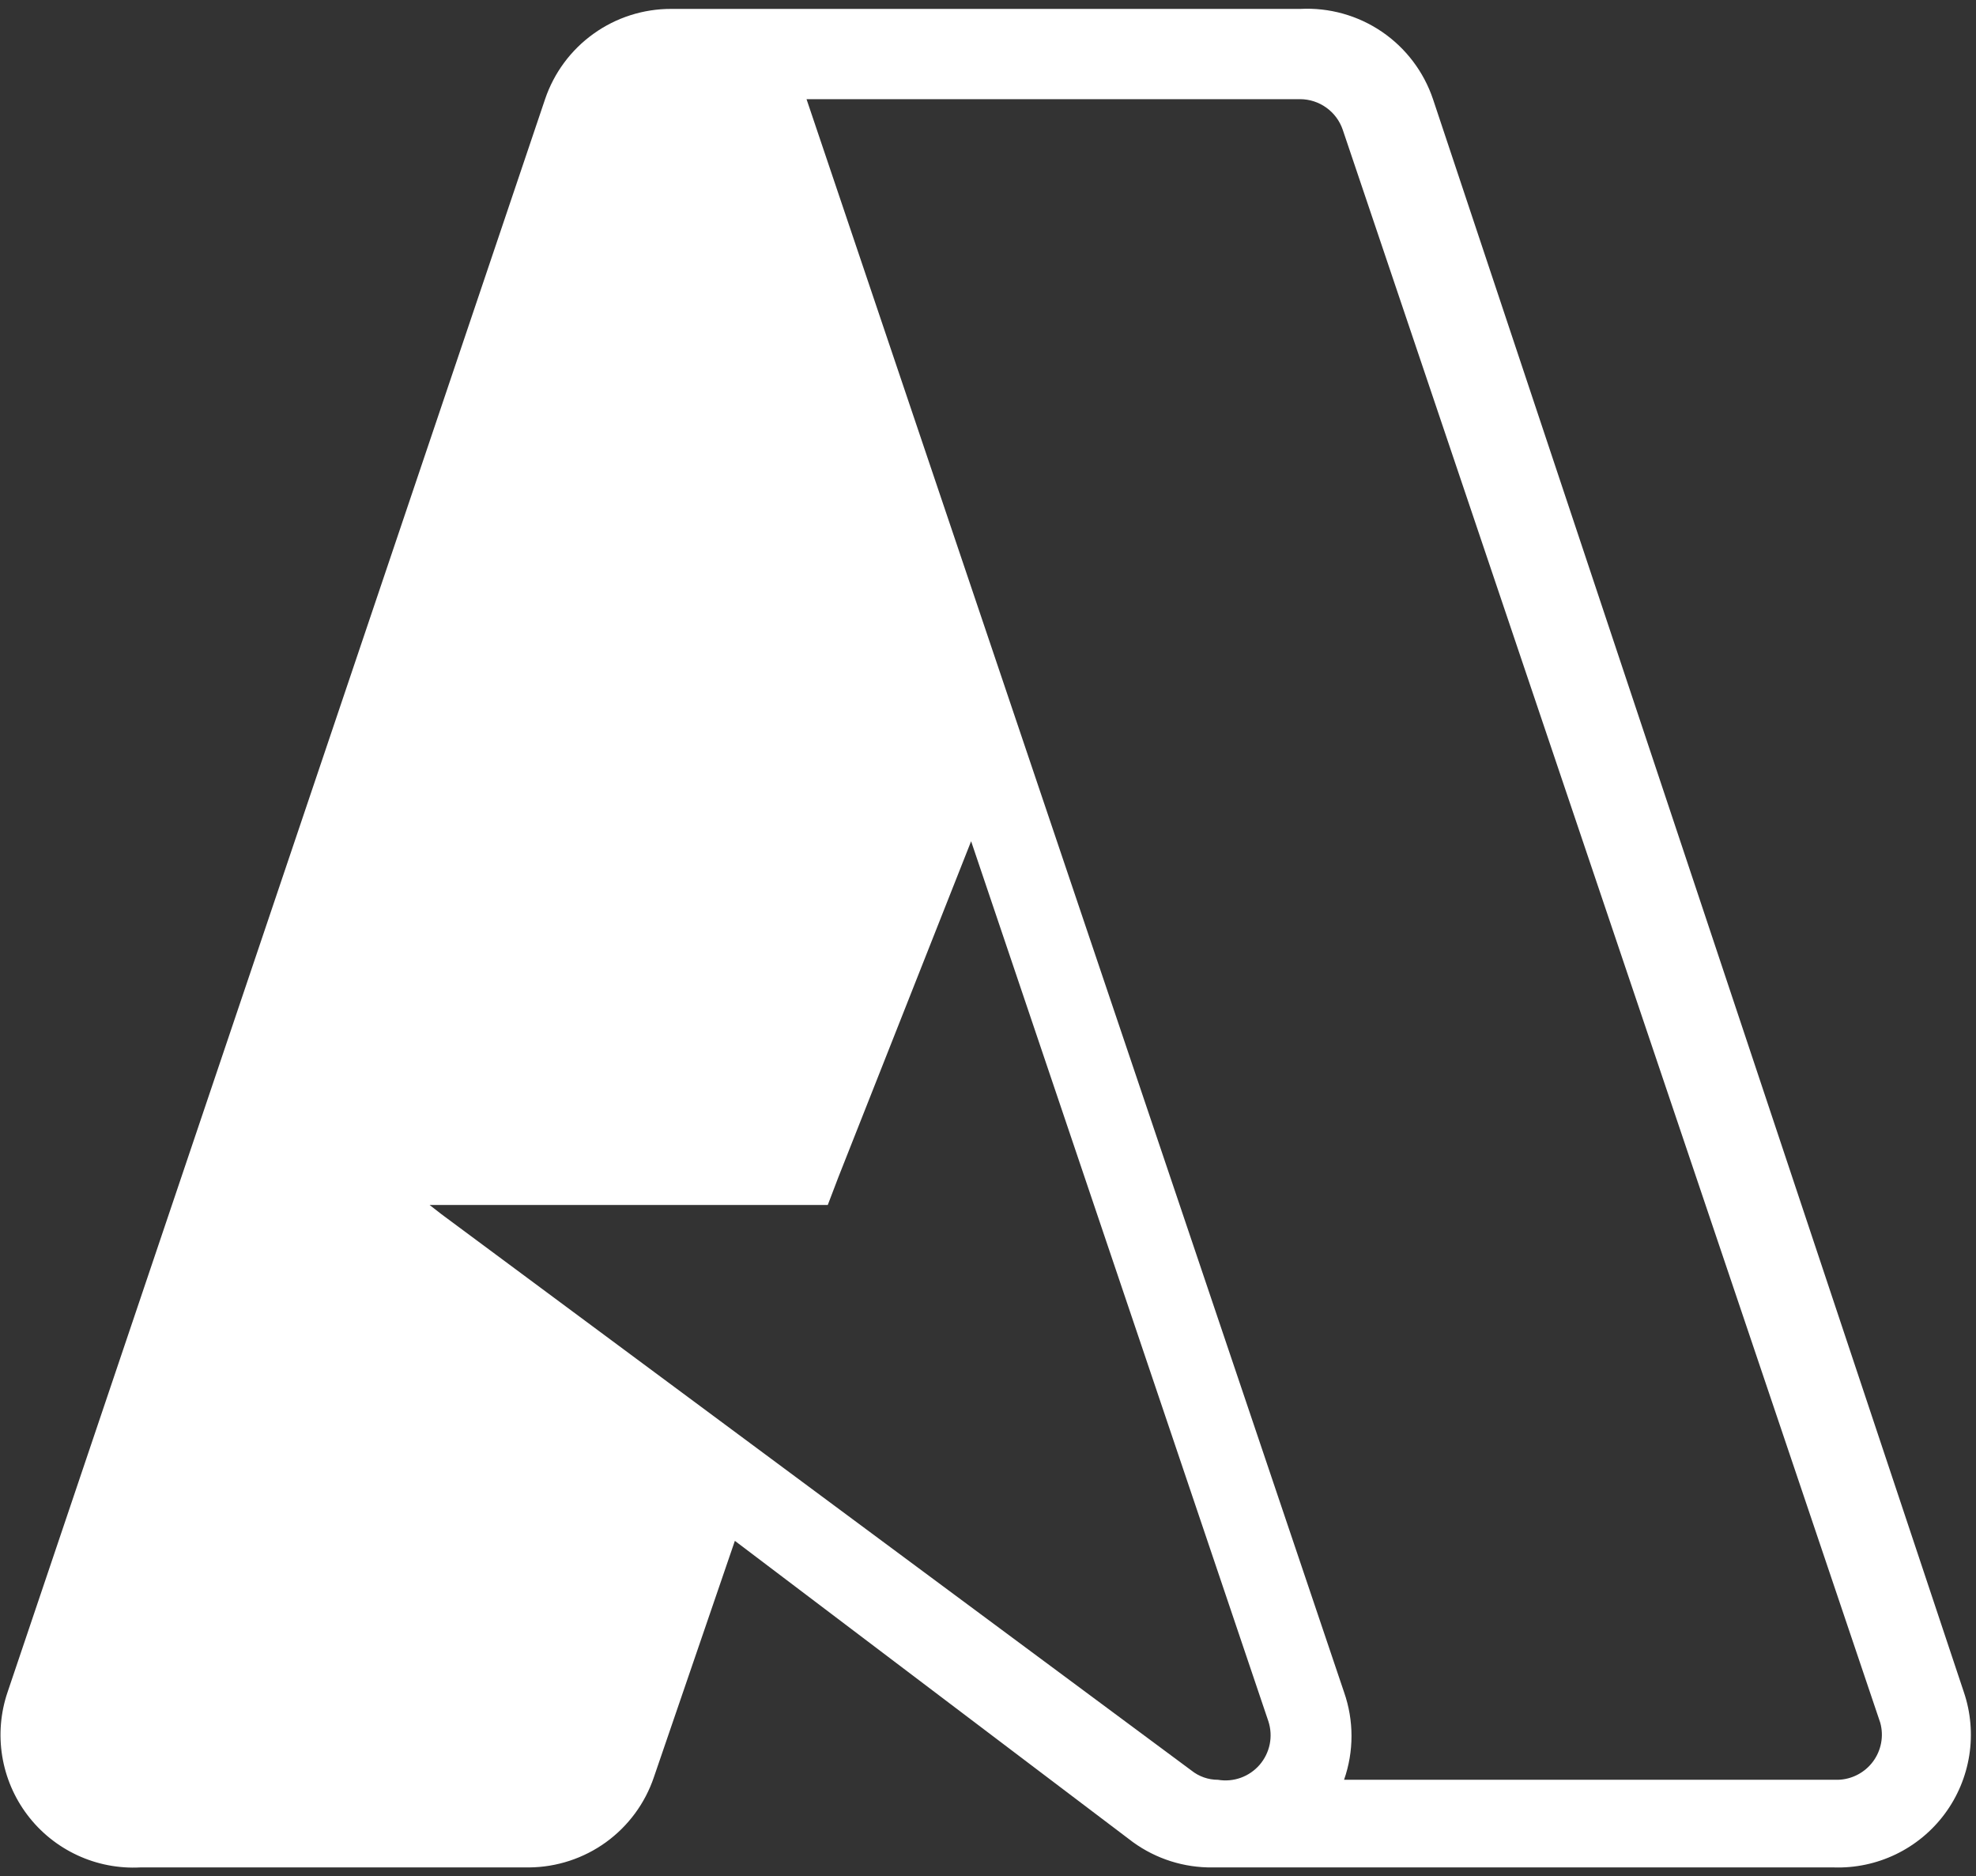 <svg width="79" height="75" viewBox="0 0 79 75" fill="none" xmlns="http://www.w3.org/2000/svg">
<rect x="0" y="0" width="79" height="75" fill="#333333" stroke="none"/>
<path fill-rule="evenodd" clip-rule="evenodd" d="M78.515 67.639L57.291 3.964C56.921 2.866 56.203 1.919 55.245 1.267C54.286 0.616 53.141 0.296 51.984 0.356H26.833C25.72 0.353 24.635 0.7 23.731 1.348C22.826 1.995 22.148 2.911 21.792 3.964L0.302 67.639C0.023 68.46 -0.05 69.337 0.088 70.193C0.227 71.049 0.573 71.858 1.097 72.549C1.62 73.24 2.305 73.792 3.092 74.157C3.878 74.523 4.742 74.689 5.608 74.644H21.155C22.258 74.635 23.332 74.283 24.226 73.637C25.12 72.99 25.79 72.081 26.143 71.035L29.38 61.59L45.298 73.635C46.224 74.305 47.34 74.659 48.482 74.644H73.315C74.172 74.672 75.023 74.492 75.796 74.119C76.568 73.746 77.239 73.192 77.75 72.503C78.261 71.815 78.597 71.013 78.731 70.165C78.864 69.318 78.79 68.451 78.515 67.639ZM48.694 71.141C48.309 71.142 47.934 71.011 47.633 70.77L17.653 48.537L17.175 48.165H33.094L33.519 47.051L38.825 33.626L50.711 68.807C50.806 69.102 50.824 69.416 50.763 69.72C50.701 70.024 50.562 70.307 50.36 70.542C50.157 70.776 49.897 70.955 49.606 71.06C49.314 71.165 49 71.193 48.694 71.141ZM73.475 71.141H53.735C54.132 70.008 54.132 68.773 53.735 67.639L32.245 3.964H51.984C52.359 3.966 52.724 4.085 53.028 4.304C53.332 4.522 53.561 4.83 53.682 5.185L75.172 68.86C75.245 69.124 75.257 69.401 75.206 69.671C75.155 69.941 75.044 70.195 74.88 70.415C74.716 70.635 74.505 70.814 74.261 70.94C74.018 71.066 73.749 71.135 73.475 71.141Z" fill="white"/>
</svg>
